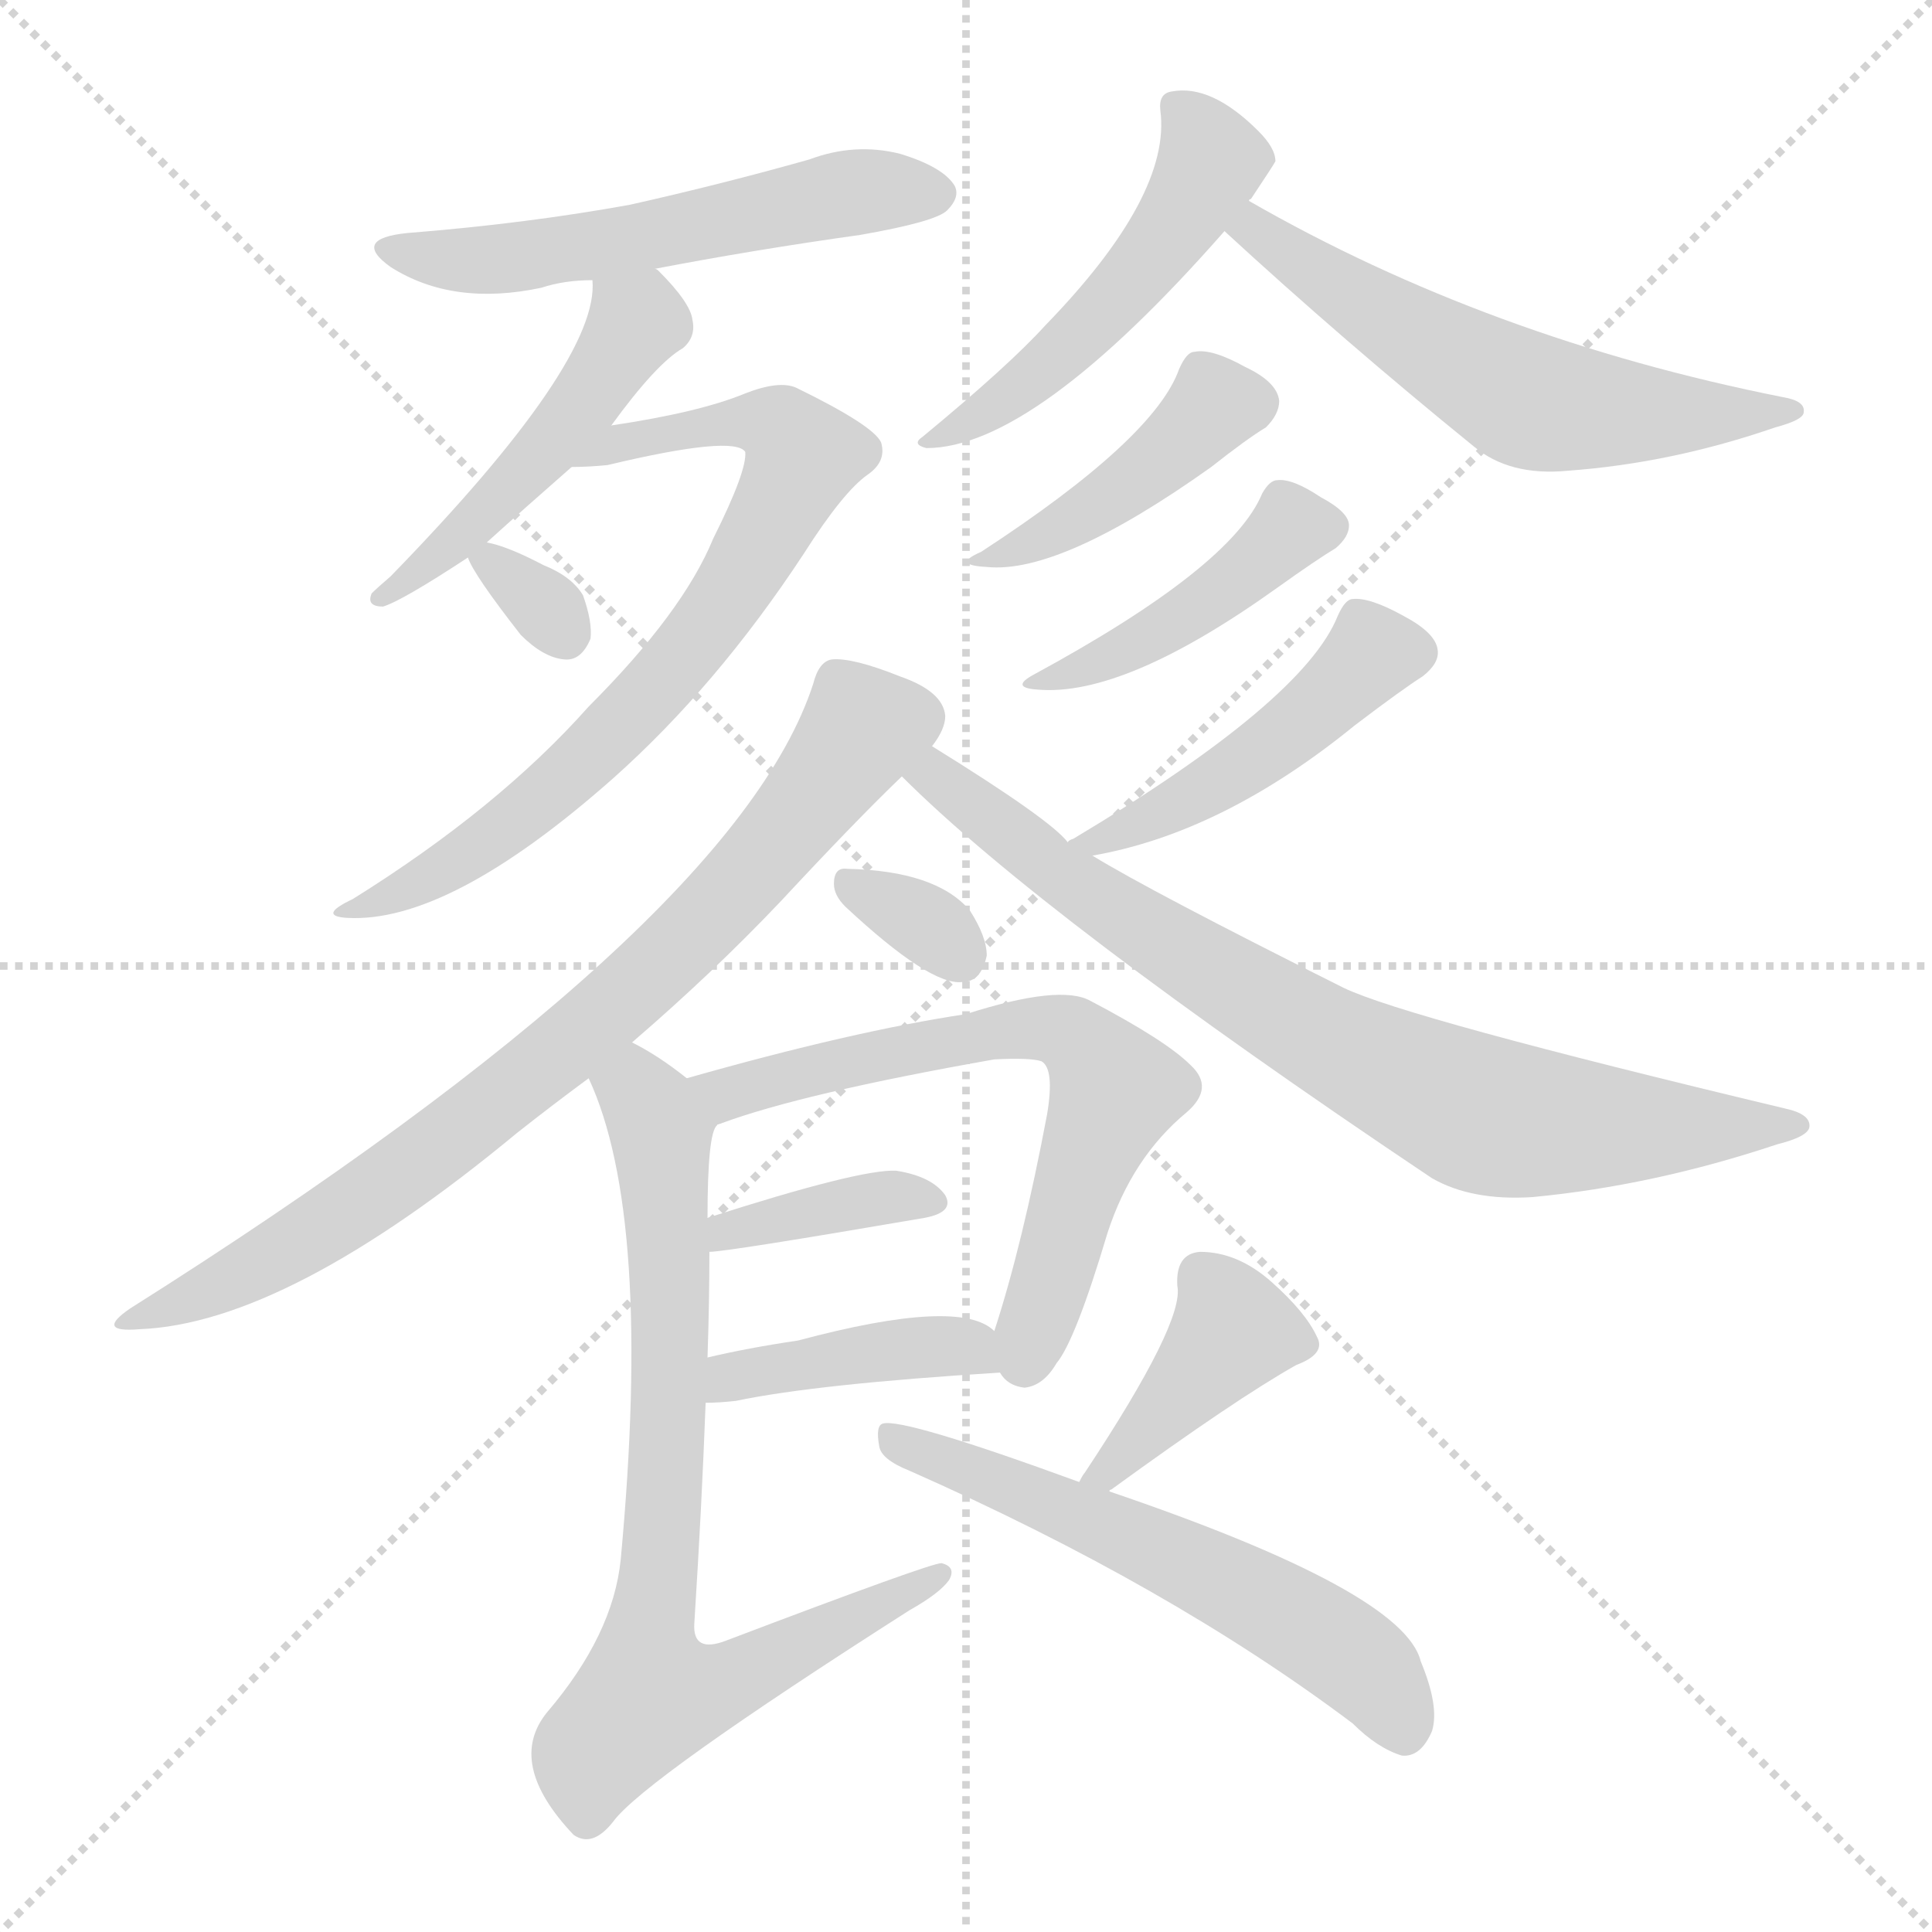 <svg xmlns="http://www.w3.org/2000/svg" version="1.1" viewBox="0 0 1024 1024">
  <g stroke="lightgray" stroke-dasharray="1,1" stroke-width="1" transform="scale(4, 4)">
    <line x1="0" y1="0" x2="256" y2="256" />
    <line x1="256" y1="0" x2="0" y2="256" />
    <line x1="128" y1="0" x2="128" y2="256" />
    <line x1="0" y1="128" x2="256" y2="128" />
  </g>
  <g transform="scale(1.0, -1.0) translate(0.0, -904.50)">
    <style type="text/css">
      
        @keyframes keyframes0 {
          from {
            stroke: blue;
            stroke-dashoffset: 546;
            stroke-width: 128;
          }
          64% {
            animation-timing-function: step-end;
            stroke: blue;
            stroke-dashoffset: 0;
            stroke-width: 128;
          }
          to {
            stroke: black;
            stroke-width: 1024;
          }
        }
        #make-me-a-hanzi-animation-0 {
          animation: keyframes0 0.694s both;
          animation-delay: 0s;
          animation-timing-function: linear;
        }
      
        @keyframes keyframes1 {
          from {
            stroke: blue;
            stroke-dashoffset: 478;
            stroke-width: 128;
          }
          61% {
            animation-timing-function: step-end;
            stroke: blue;
            stroke-dashoffset: 0;
            stroke-width: 128;
          }
          to {
            stroke: black;
            stroke-width: 1024;
          }
        }
        #make-me-a-hanzi-animation-1 {
          animation: keyframes1 0.639s both;
          animation-delay: 0.694s;
          animation-timing-function: linear;
        }
      
        @keyframes keyframes2 {
          from {
            stroke: blue;
            stroke-dashoffset: 720;
            stroke-width: 128;
          }
          70% {
            animation-timing-function: step-end;
            stroke: blue;
            stroke-dashoffset: 0;
            stroke-width: 128;
          }
          to {
            stroke: black;
            stroke-width: 1024;
          }
        }
        #make-me-a-hanzi-animation-2 {
          animation: keyframes2 0.836s both;
          animation-delay: 1.333s;
          animation-timing-function: linear;
        }
      
        @keyframes keyframes3 {
          from {
            stroke: blue;
            stroke-dashoffset: 315;
            stroke-width: 128;
          }
          51% {
            animation-timing-function: step-end;
            stroke: blue;
            stroke-dashoffset: 0;
            stroke-width: 128;
          }
          to {
            stroke: black;
            stroke-width: 1024;
          }
        }
        #make-me-a-hanzi-animation-3 {
          animation: keyframes3 0.506s both;
          animation-delay: 2.169s;
          animation-timing-function: linear;
        }
      
        @keyframes keyframes4 {
          from {
            stroke: blue;
            stroke-dashoffset: 498;
            stroke-width: 128;
          }
          62% {
            animation-timing-function: step-end;
            stroke: blue;
            stroke-dashoffset: 0;
            stroke-width: 128;
          }
          to {
            stroke: black;
            stroke-width: 1024;
          }
        }
        #make-me-a-hanzi-animation-4 {
          animation: keyframes4 0.655s both;
          animation-delay: 2.676s;
          animation-timing-function: linear;
        }
      
        @keyframes keyframes5 {
          from {
            stroke: blue;
            stroke-dashoffset: 573;
            stroke-width: 128;
          }
          65% {
            animation-timing-function: step-end;
            stroke: blue;
            stroke-dashoffset: 0;
            stroke-width: 128;
          }
          to {
            stroke: black;
            stroke-width: 1024;
          }
        }
        #make-me-a-hanzi-animation-5 {
          animation: keyframes5 0.716s both;
          animation-delay: 3.331s;
          animation-timing-function: linear;
        }
      
        @keyframes keyframes6 {
          from {
            stroke: blue;
            stroke-dashoffset: 420;
            stroke-width: 128;
          }
          58% {
            animation-timing-function: step-end;
            stroke: blue;
            stroke-dashoffset: 0;
            stroke-width: 128;
          }
          to {
            stroke: black;
            stroke-width: 1024;
          }
        }
        #make-me-a-hanzi-animation-6 {
          animation: keyframes6 0.592s both;
          animation-delay: 4.047s;
          animation-timing-function: linear;
        }
      
        @keyframes keyframes7 {
          from {
            stroke: blue;
            stroke-dashoffset: 429;
            stroke-width: 128;
          }
          58% {
            animation-timing-function: step-end;
            stroke: blue;
            stroke-dashoffset: 0;
            stroke-width: 128;
          }
          to {
            stroke: black;
            stroke-width: 1024;
          }
        }
        #make-me-a-hanzi-animation-7 {
          animation: keyframes7 0.599s both;
          animation-delay: 4.639s;
          animation-timing-function: linear;
        }
      
        @keyframes keyframes8 {
          from {
            stroke: blue;
            stroke-dashoffset: 457;
            stroke-width: 128;
          }
          60% {
            animation-timing-function: step-end;
            stroke: blue;
            stroke-dashoffset: 0;
            stroke-width: 128;
          }
          to {
            stroke: black;
            stroke-width: 1024;
          }
        }
        #make-me-a-hanzi-animation-8 {
          animation: keyframes8 0.622s both;
          animation-delay: 5.238s;
          animation-timing-function: linear;
        }
      
        @keyframes keyframes9 {
          from {
            stroke: blue;
            stroke-dashoffset: 779;
            stroke-width: 128;
          }
          72% {
            animation-timing-function: step-end;
            stroke: blue;
            stroke-dashoffset: 0;
            stroke-width: 128;
          }
          to {
            stroke: black;
            stroke-width: 1024;
          }
        }
        #make-me-a-hanzi-animation-9 {
          animation: keyframes9 0.884s both;
          animation-delay: 5.86s;
          animation-timing-function: linear;
        }
      
        @keyframes keyframes10 {
          from {
            stroke: blue;
            stroke-dashoffset: 777;
            stroke-width: 128;
          }
          72% {
            animation-timing-function: step-end;
            stroke: blue;
            stroke-dashoffset: 0;
            stroke-width: 128;
          }
          to {
            stroke: black;
            stroke-width: 1024;
          }
        }
        #make-me-a-hanzi-animation-10 {
          animation: keyframes10 0.882s both;
          animation-delay: 6.744s;
          animation-timing-function: linear;
        }
      
        @keyframes keyframes11 {
          from {
            stroke: blue;
            stroke-dashoffset: 323;
            stroke-width: 128;
          }
          51% {
            animation-timing-function: step-end;
            stroke: blue;
            stroke-dashoffset: 0;
            stroke-width: 128;
          }
          to {
            stroke: black;
            stroke-width: 1024;
          }
        }
        #make-me-a-hanzi-animation-11 {
          animation: keyframes11 0.513s both;
          animation-delay: 7.626s;
          animation-timing-function: linear;
        }
      
        @keyframes keyframes12 {
          from {
            stroke: blue;
            stroke-dashoffset: 644;
            stroke-width: 128;
          }
          68% {
            animation-timing-function: step-end;
            stroke: blue;
            stroke-dashoffset: 0;
            stroke-width: 128;
          }
          to {
            stroke: black;
            stroke-width: 1024;
          }
        }
        #make-me-a-hanzi-animation-12 {
          animation: keyframes12 0.774s both;
          animation-delay: 8.139s;
          animation-timing-function: linear;
        }
      
        @keyframes keyframes13 {
          from {
            stroke: blue;
            stroke-dashoffset: 376;
            stroke-width: 128;
          }
          55% {
            animation-timing-function: step-end;
            stroke: blue;
            stroke-dashoffset: 0;
            stroke-width: 128;
          }
          to {
            stroke: black;
            stroke-width: 1024;
          }
        }
        #make-me-a-hanzi-animation-13 {
          animation: keyframes13 0.556s both;
          animation-delay: 8.913s;
          animation-timing-function: linear;
        }
      
        @keyframes keyframes14 {
          from {
            stroke: blue;
            stroke-dashoffset: 407;
            stroke-width: 128;
          }
          57% {
            animation-timing-function: step-end;
            stroke: blue;
            stroke-dashoffset: 0;
            stroke-width: 128;
          }
          to {
            stroke: black;
            stroke-width: 1024;
          }
        }
        #make-me-a-hanzi-animation-14 {
          animation: keyframes14 0.581s both;
          animation-delay: 9.469s;
          animation-timing-function: linear;
        }
      
        @keyframes keyframes15 {
          from {
            stroke: blue;
            stroke-dashoffset: 764;
            stroke-width: 128;
          }
          71% {
            animation-timing-function: step-end;
            stroke: blue;
            stroke-dashoffset: 0;
            stroke-width: 128;
          }
          to {
            stroke: black;
            stroke-width: 1024;
          }
        }
        #make-me-a-hanzi-animation-15 {
          animation: keyframes15 0.872s both;
          animation-delay: 10.05s;
          animation-timing-function: linear;
        }
      
        @keyframes keyframes16 {
          from {
            stroke: blue;
            stroke-dashoffset: 400;
            stroke-width: 128;
          }
          57% {
            animation-timing-function: step-end;
            stroke: blue;
            stroke-dashoffset: 0;
            stroke-width: 128;
          }
          to {
            stroke: black;
            stroke-width: 1024;
          }
        }
        #make-me-a-hanzi-animation-16 {
          animation: keyframes16 0.576s both;
          animation-delay: 10.922s;
          animation-timing-function: linear;
        }
      
        @keyframes keyframes17 {
          from {
            stroke: blue;
            stroke-dashoffset: 574;
            stroke-width: 128;
          }
          65% {
            animation-timing-function: step-end;
            stroke: blue;
            stroke-dashoffset: 0;
            stroke-width: 128;
          }
          to {
            stroke: black;
            stroke-width: 1024;
          }
        }
        #make-me-a-hanzi-animation-17 {
          animation: keyframes17 0.717s both;
          animation-delay: 11.498s;
          animation-timing-function: linear;
        }
      
    </style>
    
      <path d="M 347 762 Q 399 772 456 780 Q 496 787 502 793 Q 509 800 506 806 Q 500 816 477 823 Q 453 829 429 820 Q 383 807 334 796 Q 279 786 216 781 Q 186 778 207 763 Q 240 742 287 752 Q 299 756 314 756 L 347 762 Z" fill="lightgray" />
    
      <path d="M 258 617 Q 279 636 303 657 L 324 679 Q 348 712 362 720 Q 369 726 367 735 Q 366 744 349 761 Q 348 762 347 762 C 324 781 314 786 314 756 Q 318 713 207 599 Q 200 593 197 590 Q 194 583 203 583 Q 213 586 248 609 L 258 617 Z" fill="lightgray" />
    
      <path d="M 303 657 Q 312 657 322 658 Q 389 674 395 665 Q 396 655 378 619 Q 362 580 312 530 Q 264 476 187 428 Q 168 419 184 418 Q 238 415 325 492 Q 380 541 426 611 Q 447 644 460 653 Q 470 660 467 670 Q 463 679 422 699 Q 413 703 395 696 Q 371 686 324 679 C 294 674 273 656 303 657 Z" fill="lightgray" />
    
      <path d="M 248 609 Q 251 600 276 568 Q 288 556 299 555 Q 308 554 313 566 Q 314 575 309 589 Q 303 599 288 605 Q 269 615 258 617 C 243 620 243 620 248 609 Z" fill="lightgray" />
    
      <path d="M 662 798 Q 662 799 663 799 Q 675 817 676 819 Q 676 826 667 835 Q 642 860 621 856 Q 614 855 615 846 Q 621 801 554 732 Q 535 711 489 673 Q 483 669 491 667 Q 548 667 649 782 L 662 798 Z" fill="lightgray" />
    
      <path d="M 649 782 Q 712 724 781 668 Q 800 652 831 655 Q 886 659 941 678 Q 956 682 956 686 Q 957 692 945 694 Q 789 725 662 798 C 636 813 627 802 649 782 Z" fill="lightgray" />
    
      <path d="M 625 709 Q 612 672 520 612 Q 504 605 523 604 Q 562 600 642 657 Q 661 672 671 678 Q 678 685 678 692 Q 677 702 660 710 Q 642 720 633 718 Q 629 718 625 709 Z" fill="lightgray" />
    
      <path d="M 669 643 Q 653 604 548 547 Q 535 540 550 539 Q 596 535 677 593 Q 698 608 708 614 Q 715 620 715 626 Q 715 633 700 641 Q 685 651 677 650 Q 673 650 669 643 Z" fill="lightgray" />
    
      <path d="M 579 451 Q 648 463 718 520 Q 743 539 754 546 Q 763 553 762 560 Q 761 569 744 578 Q 726 588 717 587 Q 713 587 709 578 Q 691 533 569 460 Q 566 459 566 458 C 545 444 550 445 579 451 Z" fill="lightgray" />
    
      <path d="M 335 352 Q 378 389 414 427 Q 454 470 478 493 L 494 509 Q 501 518 501 525 Q 500 538 477 546 Q 452 556 441 555 Q 434 554 431 542 Q 389 413 69 211 Q 50 198 74 200 Q 152 203 274 304 Q 293 319 312 333 L 335 352 Z" fill="lightgray" />
    
      <path d="M 478 493 Q 553 418 759 280 Q 780 268 812 270 Q 876 276 942 298 Q 958 302 959 307 Q 960 314 946 317 Q 745 365 712 381 Q 610 432 579 451 L 566 458 Q 557 470 494 509 C 469 525 456 514 478 493 Z" fill="lightgray" />
    
      <path d="M 448 424 Q 493 382 510 384 Q 520 384 523 398 Q 523 408 514 422 Q 496 443 449 444 Q 442 445 442 436 Q 442 430 448 424 Z" fill="lightgray" />
    
      <path d="M 530 177 Q 534 170 543 169 Q 553 170 560 182 Q 570 194 587 251 Q 600 291 629 315 Q 644 328 631 340 Q 618 353 578 374 Q 562 383 512 367 Q 452 358 364 333 C 335 325 354 299 382 309 Q 425 325 527 343 Q 546 344 552 342 Q 559 338 555 314 Q 542 245 527 199 C 522 183 522 183 530 177 Z" fill="lightgray" />
    
      <path d="M 376 241 Q 385 241 490 259 Q 506 262 501 271 Q 494 281 475 284 Q 456 285 375 259 C 346 250 346 239 376 241 Z" fill="lightgray" />
    
      <path d="M 374 161 Q 381 161 390 162 Q 433 171 530 177 C 555 179 551 181 527 199 Q 509 217 423 194 Q 396 190 375 185 C 346 178 344 160 374 161 Z" fill="lightgray" />
    
      <path d="M 364 333 Q 349 345 335 352 C 309 367 301 361 312 333 Q 346 260 329 78 Q 325 38 290 -3 Q 268 -30 304 -68 Q 314 -75 325 -61 Q 341 -39 482 51 Q 498 60 503 67 Q 507 74 499 76 Q 493 76 385 35 Q 367 28 368 44 Q 372 107 374 161 L 375 185 Q 376 215 376 241 L 375 259 Q 375 304 380 308 Q 380 309 382 309 C 385 318 385 318 364 333 Z" fill="lightgray" />
    
      <path d="M 588 114 Q 588 115 589 115 Q 655 163 687 181 Q 703 187 698 196 Q 692 209 674 225 Q 656 241 636 241 Q 623 240 624 223 Q 628 204 575 124 Q 574 123 572 119 C 557 93 564 95 588 114 Z" fill="lightgray" />
    
      <path d="M 572 119 Q 479 153 468 150 Q 464 149 466 138 Q 467 131 482 125 Q 620 64 717 -9 Q 730 -22 743 -26 Q 753 -27 759 -13 Q 763 0 753 24 Q 744 61 588 114 L 572 119 Z" fill="lightgray" />
    
    
      <clipPath id="make-me-a-hanzi-clip-0">
        <path d="M 347 762 Q 399 772 456 780 Q 496 787 502 793 Q 509 800 506 806 Q 500 816 477 823 Q 453 829 429 820 Q 383 807 334 796 Q 279 786 216 781 Q 186 778 207 763 Q 240 742 287 752 Q 299 756 314 756 L 347 762 Z" />
      </clipPath>
      <path clip-path="url(#make-me-a-hanzi-clip-0)" d="M 209 773 L 229 767 L 277 768 L 441 801 L 495 802" fill="none" id="make-me-a-hanzi-animation-0" stroke-dasharray="418 836" stroke-linecap="round" />
    
      <clipPath id="make-me-a-hanzi-clip-1">
        <path d="M 258 617 Q 279 636 303 657 L 324 679 Q 348 712 362 720 Q 369 726 367 735 Q 366 744 349 761 Q 348 762 347 762 C 324 781 314 786 314 756 Q 318 713 207 599 Q 200 593 197 590 Q 194 583 203 583 Q 213 586 248 609 L 258 617 Z" />
      </clipPath>
      <path clip-path="url(#make-me-a-hanzi-clip-1)" d="M 320 752 L 337 734 L 315 698 L 266 641 L 204 590" fill="none" id="make-me-a-hanzi-animation-1" stroke-dasharray="350 700" stroke-linecap="round" />
    
      <clipPath id="make-me-a-hanzi-clip-2">
        <path d="M 303 657 Q 312 657 322 658 Q 389 674 395 665 Q 396 655 378 619 Q 362 580 312 530 Q 264 476 187 428 Q 168 419 184 418 Q 238 415 325 492 Q 380 541 426 611 Q 447 644 460 653 Q 470 660 467 670 Q 463 679 422 699 Q 413 703 395 696 Q 371 686 324 679 C 294 674 273 656 303 657 Z" />
      </clipPath>
      <path clip-path="url(#make-me-a-hanzi-clip-2)" d="M 317 662 L 367 678 L 408 681 L 420 673 L 424 659 L 378 576 L 306 496 L 247 450 L 189 422" fill="none" id="make-me-a-hanzi-animation-2" stroke-dasharray="592 1184" stroke-linecap="round" />
    
      <clipPath id="make-me-a-hanzi-clip-3">
        <path d="M 248 609 Q 251 600 276 568 Q 288 556 299 555 Q 308 554 313 566 Q 314 575 309 589 Q 303 599 288 605 Q 269 615 258 617 C 243 620 243 620 248 609 Z" />
      </clipPath>
      <path clip-path="url(#make-me-a-hanzi-clip-3)" d="M 256 609 L 299 569" fill="none" id="make-me-a-hanzi-animation-3" stroke-dasharray="187 374" stroke-linecap="round" />
    
      <clipPath id="make-me-a-hanzi-clip-4">
        <path d="M 662 798 Q 662 799 663 799 Q 675 817 676 819 Q 676 826 667 835 Q 642 860 621 856 Q 614 855 615 846 Q 621 801 554 732 Q 535 711 489 673 Q 483 669 491 667 Q 548 667 649 782 L 662 798 Z" />
      </clipPath>
      <path clip-path="url(#make-me-a-hanzi-clip-4)" d="M 627 846 L 642 819 L 626 788 L 551 707 L 495 672" fill="none" id="make-me-a-hanzi-animation-4" stroke-dasharray="370 740" stroke-linecap="round" />
    
      <clipPath id="make-me-a-hanzi-clip-5">
        <path d="M 649 782 Q 712 724 781 668 Q 800 652 831 655 Q 886 659 941 678 Q 956 682 956 686 Q 957 692 945 694 Q 789 725 662 798 C 636 813 627 802 649 782 Z" />
      </clipPath>
      <path clip-path="url(#make-me-a-hanzi-clip-5)" d="M 659 781 L 666 783 L 810 692 L 875 685 L 949 688" fill="none" id="make-me-a-hanzi-animation-5" stroke-dasharray="445 890" stroke-linecap="round" />
    
      <clipPath id="make-me-a-hanzi-clip-6">
        <path d="M 625 709 Q 612 672 520 612 Q 504 605 523 604 Q 562 600 642 657 Q 661 672 671 678 Q 678 685 678 692 Q 677 702 660 710 Q 642 720 633 718 Q 629 718 625 709 Z" />
      </clipPath>
      <path clip-path="url(#make-me-a-hanzi-clip-6)" d="M 664 690 L 644 689 L 580 635 L 546 616 L 531 616 L 528 610" fill="none" id="make-me-a-hanzi-animation-6" stroke-dasharray="292 584" stroke-linecap="round" />
    
      <clipPath id="make-me-a-hanzi-clip-7">
        <path d="M 669 643 Q 653 604 548 547 Q 535 540 550 539 Q 596 535 677 593 Q 698 608 708 614 Q 715 620 715 626 Q 715 633 700 641 Q 685 651 677 650 Q 673 650 669 643 Z" />
      </clipPath>
      <path clip-path="url(#make-me-a-hanzi-clip-7)" d="M 704 625 L 683 623 L 628 577 L 555 545" fill="none" id="make-me-a-hanzi-animation-7" stroke-dasharray="301 602" stroke-linecap="round" />
    
      <clipPath id="make-me-a-hanzi-clip-8">
        <path d="M 579 451 Q 648 463 718 520 Q 743 539 754 546 Q 763 553 762 560 Q 761 569 744 578 Q 726 588 717 587 Q 713 587 709 578 Q 691 533 569 460 Q 566 459 566 458 C 545 444 550 445 579 451 Z" />
      </clipPath>
      <path clip-path="url(#make-me-a-hanzi-clip-8)" d="M 750 559 L 728 559 L 699 529 L 648 491 L 597 464 L 581 463" fill="none" id="make-me-a-hanzi-animation-8" stroke-dasharray="329 658" stroke-linecap="round" />
    
      <clipPath id="make-me-a-hanzi-clip-9">
        <path d="M 335 352 Q 378 389 414 427 Q 454 470 478 493 L 494 509 Q 501 518 501 525 Q 500 538 477 546 Q 452 556 441 555 Q 434 554 431 542 Q 389 413 69 211 Q 50 198 74 200 Q 152 203 274 304 Q 293 319 312 333 L 335 352 Z" />
      </clipPath>
      <path clip-path="url(#make-me-a-hanzi-clip-9)" d="M 486 524 L 456 517 L 362 404 L 223 289 L 155 244 L 79 209" fill="none" id="make-me-a-hanzi-animation-9" stroke-dasharray="651 1302" stroke-linecap="round" />
    
      <clipPath id="make-me-a-hanzi-clip-10">
        <path d="M 478 493 Q 553 418 759 280 Q 780 268 812 270 Q 876 276 942 298 Q 958 302 959 307 Q 960 314 946 317 Q 745 365 712 381 Q 610 432 579 451 L 566 458 Q 557 470 494 509 C 469 525 456 514 478 493 Z" />
      </clipPath>
      <path clip-path="url(#make-me-a-hanzi-clip-10)" d="M 485 494 L 499 493 L 561 441 L 699 354 L 787 313 L 871 306 L 953 308" fill="none" id="make-me-a-hanzi-animation-10" stroke-dasharray="649 1298" stroke-linecap="round" />
    
      <clipPath id="make-me-a-hanzi-clip-11">
        <path d="M 448 424 Q 493 382 510 384 Q 520 384 523 398 Q 523 408 514 422 Q 496 443 449 444 Q 442 445 442 436 Q 442 430 448 424 Z" />
      </clipPath>
      <path clip-path="url(#make-me-a-hanzi-clip-11)" d="M 453 434 L 491 415 L 509 398" fill="none" id="make-me-a-hanzi-animation-11" stroke-dasharray="195 390" stroke-linecap="round" />
    
      <clipPath id="make-me-a-hanzi-clip-12">
        <path d="M 530 177 Q 534 170 543 169 Q 553 170 560 182 Q 570 194 587 251 Q 600 291 629 315 Q 644 328 631 340 Q 618 353 578 374 Q 562 383 512 367 Q 452 358 364 333 C 335 325 354 299 382 309 Q 425 325 527 343 Q 546 344 552 342 Q 559 338 555 314 Q 542 245 527 199 C 522 183 522 183 530 177 Z" />
      </clipPath>
      <path clip-path="url(#make-me-a-hanzi-clip-12)" d="M 374 331 L 386 325 L 525 358 L 568 356 L 591 327 L 543 183" fill="none" id="make-me-a-hanzi-animation-12" stroke-dasharray="516 1032" stroke-linecap="round" />
    
      <clipPath id="make-me-a-hanzi-clip-13">
        <path d="M 376 241 Q 385 241 490 259 Q 506 262 501 271 Q 494 281 475 284 Q 456 285 375 259 C 346 250 346 239 376 241 Z" />
      </clipPath>
      <path clip-path="url(#make-me-a-hanzi-clip-13)" d="M 378 246 L 388 255 L 443 266 L 493 268" fill="none" id="make-me-a-hanzi-animation-13" stroke-dasharray="248 496" stroke-linecap="round" />
    
      <clipPath id="make-me-a-hanzi-clip-14">
        <path d="M 374 161 Q 381 161 390 162 Q 433 171 530 177 C 555 179 551 181 527 199 Q 509 217 423 194 Q 396 190 375 185 C 346 178 344 160 374 161 Z" />
      </clipPath>
      <path clip-path="url(#make-me-a-hanzi-clip-14)" d="M 378 167 L 387 175 L 437 186 L 512 191 L 519 181" fill="none" id="make-me-a-hanzi-animation-14" stroke-dasharray="279 558" stroke-linecap="round" />
    
      <clipPath id="make-me-a-hanzi-clip-15">
        <path d="M 364 333 Q 349 345 335 352 C 309 367 301 361 312 333 Q 346 260 329 78 Q 325 38 290 -3 Q 268 -30 304 -68 Q 314 -75 325 -61 Q 341 -39 482 51 Q 498 60 503 67 Q 507 74 499 76 Q 493 76 385 35 Q 367 28 368 44 Q 372 107 374 161 L 375 185 Q 376 215 376 241 L 375 259 Q 375 304 380 308 Q 380 309 382 309 C 385 318 385 318 364 333 Z" />
      </clipPath>
      <path clip-path="url(#make-me-a-hanzi-clip-15)" d="M 323 332 L 348 312 L 353 269 L 354 141 L 344 6 L 388 13 L 499 70" fill="none" id="make-me-a-hanzi-animation-15" stroke-dasharray="636 1272" stroke-linecap="round" />
    
      <clipPath id="make-me-a-hanzi-clip-16">
        <path d="M 588 114 Q 588 115 589 115 Q 655 163 687 181 Q 703 187 698 196 Q 692 209 674 225 Q 656 241 636 241 Q 623 240 624 223 Q 628 204 575 124 Q 574 123 572 119 C 557 93 564 95 588 114 Z" />
      </clipPath>
      <path clip-path="url(#make-me-a-hanzi-clip-16)" d="M 687 192 L 654 199 L 577 120" fill="none" id="make-me-a-hanzi-animation-16" stroke-dasharray="272 544" stroke-linecap="round" />
    
      <clipPath id="make-me-a-hanzi-clip-17">
        <path d="M 572 119 Q 479 153 468 150 Q 464 149 466 138 Q 467 131 482 125 Q 620 64 717 -9 Q 730 -22 743 -26 Q 753 -27 759 -13 Q 763 0 753 24 Q 744 61 588 114 L 572 119 Z" />
      </clipPath>
      <path clip-path="url(#make-me-a-hanzi-clip-17)" d="M 471 143 L 555 111 L 673 54 L 723 21 L 743 -10" fill="none" id="make-me-a-hanzi-animation-17" stroke-dasharray="446 892" stroke-linecap="round" />
    
  </g>
</svg>